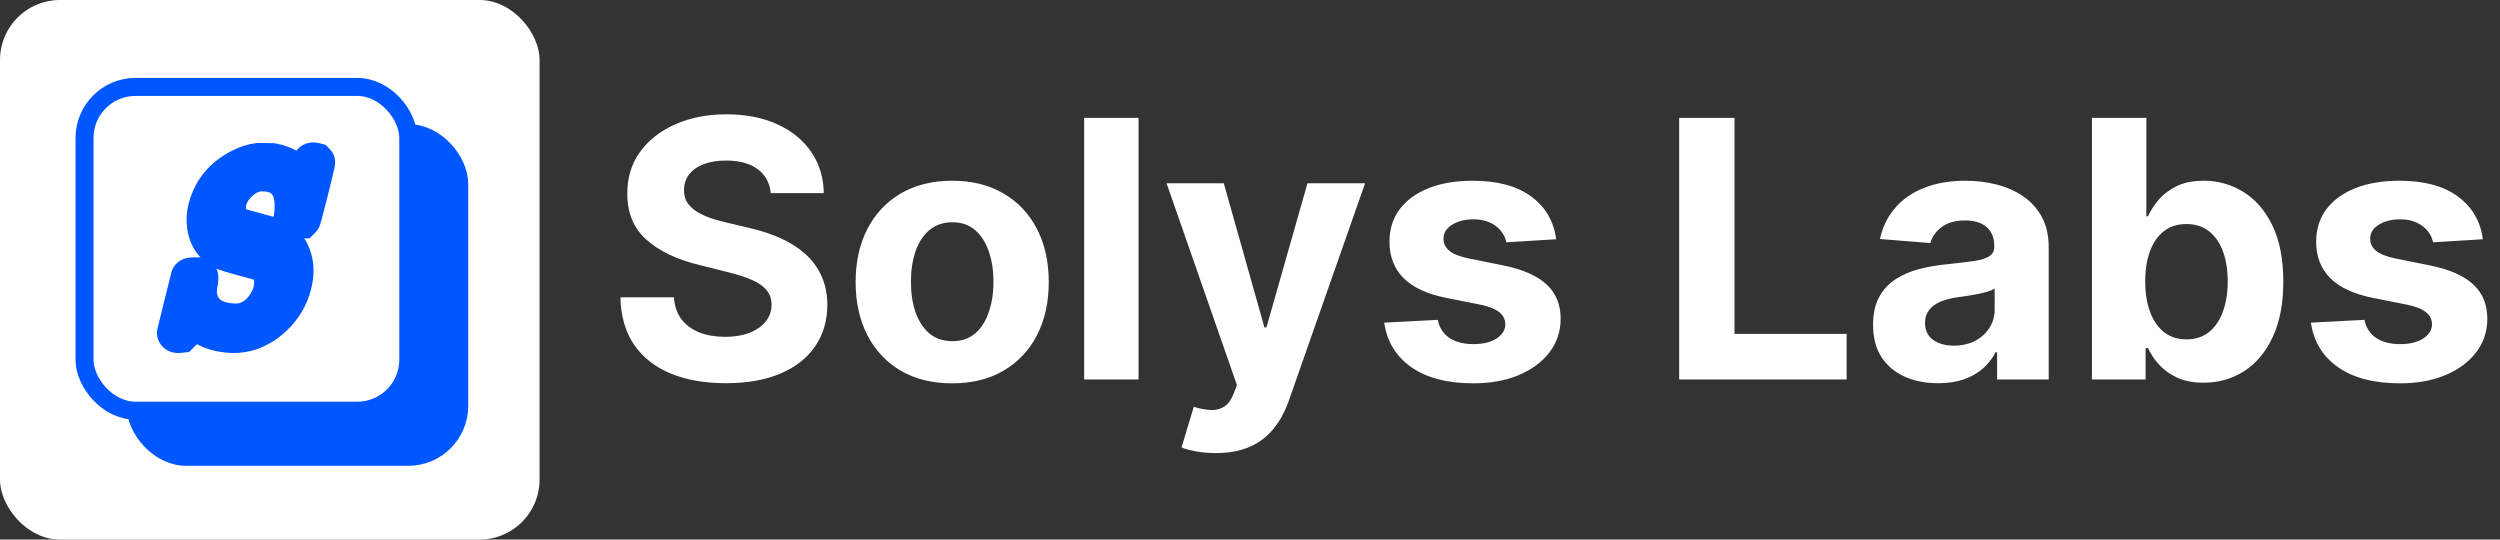 <svg width="4170" height="900" viewBox="0 0 4170 900" fill="none" xmlns="http://www.w3.org/2000/svg">
<rect x="0" y="0" width="4170" height="900" fill="#333333" stroke="none"/>
<rect width="900" height="900" rx="100" fill="white"/>
<rect x="226" y="222" width="540" height="540" rx="85" fill="#0057FF" stroke="#0057FF" stroke-width="30"/>
<rect x="141" y="145" width="540" height="540" rx="85" fill="white" stroke="#0057FF" stroke-width="30"/>
<path d="M433.8 268.4L454.6 268.8C462.067 270.133 469.133 272.4 475.8 275.6C482.733 278.8 488.733 283.6 493.8 290C494.867 291.067 495.533 291.733 495.8 292L507.4 280.4C515.133 272.667 519.133 268.667 519.4 268.4C520.733 267.333 523.4 267.333 527.4 268.4C528.2 269.2 528.733 269.867 529 270.4C529.267 271.467 525.533 287.467 517.8 318.4C509.8 349.867 505.533 365.867 505 366.4L503.8 367.6H496.6C490.467 367.6 487.133 366.8 486.6 365.2C486.333 364.4 486.467 362.667 487 360C489.4 341.333 487.933 326 482.6 314C476.2 300.667 465 292.667 449 290C442.6 288.933 435.533 288.933 427.8 290C417.667 292.133 408.2 297.467 399.4 306C384.2 320.933 378.067 336.8 381 353.6C382.6 365.067 388.733 372.933 399.4 377.2L427 384.8C437.4 387.467 447.267 390.133 456.6 392.8C463.533 395.733 469.933 400.133 475.8 406C480.067 410.267 483.533 415.2 486.2 420.8C493.667 436.533 495 454 490.2 473.2C484.067 499.333 469.667 521.2 447 538.8C445.133 540.133 443.267 541.467 441.4 542.8C432.067 548.4 424.2 552.267 417.8 554.4C407.933 557.6 397.8 559.067 387.4 558.8C370.867 558 357 554.8 345.8 549.2C340.467 546.8 335 542.933 329.4 537.6L325.8 534C325.533 534 321.667 538 314.2 546L301.8 558.4L297.8 558.8H297.4C295.267 558.8 293.8 558.4 293 557.6C292.2 556.8 291.8 556.133 291.8 555.6C291.8 554.8 299.533 523.467 315 461.6C315.533 460 318.867 459.2 325 459.2H332.2L333.4 460.4C334.467 461.467 334.6 464.267 333.8 468.8C333.8 469.333 333.667 470 333.4 470.8C331.533 480.667 331.267 488.933 332.6 495.6C337.933 521.467 357.533 535.067 391.4 536.4C398.333 536.4 404.2 535.6 409 534C423.933 529.2 435.933 518.8 445 502.8C448.733 496.667 451.267 490.267 452.6 483.6C455.8 467.6 453.267 454.8 445 445.2C442.333 442.533 438.867 440.267 434.6 438.4L407 430.8C386.733 425.467 374.333 421.6 369.8 419.2C351.667 408.8 342.2 392.267 341.4 369.6C340.867 360 342.333 350.133 345.8 340C354.067 314.933 370.2 295.467 394.2 281.6C397.4 279.733 400.733 278 404.2 276.4C413.267 272.133 421.667 269.6 429.4 268.8C430.467 268.533 431.933 268.4 433.8 268.4Z" fill="#0057FF"/>
<path d="M433.8 268.4L434.377 238.406L434.088 238.4H433.8V268.4ZM454.6 268.8L459.874 239.267L457.543 238.851L455.177 238.806L454.6 268.8ZM475.8 275.6L462.818 302.646L463.022 302.744L463.228 302.839L475.8 275.6ZM493.8 290L470.279 308.621L471.358 309.984L472.587 311.213L493.8 290ZM495.8 292L474.587 313.213L495.8 334.426L517.013 313.213L495.8 292ZM507.4 280.4L528.613 301.613L507.4 280.4ZM519.4 268.4L500.659 244.974L499.362 246.012L498.187 247.187L519.4 268.4ZM527.4 268.4L548.613 247.187L542.916 241.489L535.13 239.413L527.4 268.4ZM529 270.4L558.104 263.124L557.306 259.929L555.833 256.984L529 270.4ZM517.8 318.4L546.875 325.792L546.89 325.734L546.904 325.676L517.8 318.4ZM505 366.4L526.213 387.613L526.213 387.613L505 366.4ZM503.8 367.6V397.6H516.226L525.013 388.813L503.8 367.6ZM486.6 365.2L458.139 374.687L458.139 374.687L486.6 365.2ZM487 360L516.417 365.883L516.622 364.86L516.755 363.826L487 360ZM482.6 314L510.014 301.816L509.836 301.414L509.646 301.018L482.6 314ZM449 290L444.068 319.592L444.068 319.592L449 290ZM427.8 290L423.701 260.281L422.654 260.426L421.62 260.643L427.8 290ZM399.4 306L378.516 284.463L378.445 284.531L378.375 284.6L399.4 306ZM381 353.6L410.712 349.454L410.641 348.946L410.553 348.44L381 353.6ZM399.4 377.2L388.258 405.054L389.817 405.678L391.436 406.123L399.4 377.2ZM427 384.8L419.036 413.723L419.292 413.794L419.549 413.86L427 384.8ZM456.6 392.8L468.289 365.171L466.603 364.457L464.842 363.954L456.6 392.8ZM475.8 406L497.013 384.787L497.013 384.787L475.8 406ZM486.2 420.8L513.303 407.938L513.294 407.92L513.286 407.902L486.2 420.8ZM490.2 473.2L461.096 465.924L461.043 466.134L460.994 466.345L490.2 473.2ZM447 538.8L464.437 563.212L464.925 562.863L465.399 562.496L447 538.8ZM441.4 542.8L456.835 568.525L457.862 567.908L458.837 567.212L441.4 542.8ZM417.8 554.4L427.055 582.937L427.171 582.899L427.287 582.861L417.8 554.4ZM387.4 558.8L385.95 588.765L386.29 588.781L386.631 588.79L387.4 558.8ZM345.8 549.2L359.216 522.367L358.669 522.093L358.111 521.842L345.8 549.2ZM329.4 537.6L308.187 558.813L308.445 559.072L308.71 559.324L329.4 537.6ZM325.8 534L347.013 512.787L338.226 504H325.8V534ZM314.2 546L335.413 567.213L335.779 566.848L336.132 566.47L314.2 546ZM301.8 558.4L304.785 588.251L315.441 587.186L323.013 579.613L301.8 558.4ZM297.8 558.8V588.8H299.296L300.785 588.651L297.8 558.8ZM293 557.6L314.213 536.387L314.213 536.387L293 557.6ZM315 461.6L286.54 452.113L286.175 453.206L285.896 454.324L315 461.6ZM332.2 459.2L353.413 437.987L344.626 429.2H332.2V459.2ZM333.4 460.4L312.187 481.613L312.187 481.613L333.4 460.4ZM333.8 468.8L304.256 463.586L303.8 466.173V468.8H333.8ZM333.4 470.8L304.94 461.313L304.299 463.234L303.923 465.223L333.4 470.8ZM332.6 495.6L303.183 501.483L303.2 501.571L303.218 501.658L332.6 495.6ZM391.4 536.4L390.22 566.377L390.81 566.4H391.4V536.4ZM409 534L399.82 505.439L399.666 505.488L399.513 505.539L409 534ZM445 502.8L419.374 487.202L419.13 487.602L418.899 488.01L445 502.8ZM452.6 483.6L423.183 477.717L423.183 477.717L452.6 483.6ZM445 445.2L467.733 425.624L467.004 424.777L466.213 423.987L445 445.2ZM434.6 438.4L446.625 410.915L444.646 410.05L442.564 409.477L434.6 438.4ZM407 430.8L414.964 401.877L414.8 401.831L414.635 401.788L407 430.8ZM369.8 419.2L354.875 445.224L355.315 445.476L355.763 445.714L369.8 419.2ZM341.4 369.6L371.381 368.542L371.371 368.239L371.354 367.936L341.4 369.6ZM345.8 340L374.185 349.711L374.239 349.554L374.291 349.396L345.8 340ZM394.2 281.6L409.208 307.576L409.262 307.545L409.316 307.513L394.2 281.6ZM404.2 276.4L416.772 303.639L416.873 303.592L416.974 303.545L404.2 276.4ZM429.4 268.8L432.487 298.641L434.608 298.421L436.676 297.904L429.4 268.8ZM433.223 298.394L454.023 298.794L455.177 238.806L434.377 238.406L433.223 298.394ZM449.326 298.333C454.192 299.202 458.659 300.649 462.818 302.646L488.782 248.554C479.608 244.151 469.941 241.065 459.874 239.267L449.326 298.333ZM463.228 302.839C465.594 303.931 467.928 305.652 470.279 308.621L517.321 271.379C509.538 261.548 499.873 253.669 488.372 248.361L463.228 302.839ZM472.587 311.213C472.589 311.215 472.591 311.217 472.593 311.219C472.595 311.222 472.597 311.224 472.599 311.226C472.601 311.228 472.603 311.23 472.606 311.232C472.608 311.234 472.61 311.236 472.612 311.238C472.614 311.24 472.616 311.242 472.618 311.244C472.62 311.246 472.622 311.248 472.624 311.251C472.626 311.253 472.628 311.255 472.63 311.257C472.632 311.259 472.634 311.261 472.637 311.263C472.639 311.265 472.641 311.267 472.643 311.269C472.645 311.271 472.647 311.273 472.649 311.275C472.651 311.277 472.653 311.279 472.655 311.281C472.657 311.283 472.659 311.285 472.661 311.288C472.663 311.29 472.665 311.292 472.667 311.294C472.669 311.296 472.671 311.298 472.673 311.3C472.675 311.302 472.677 311.304 472.68 311.306C472.682 311.308 472.684 311.31 472.686 311.312C472.688 311.314 472.69 311.316 472.692 311.318C472.694 311.32 472.696 311.322 472.698 311.324C472.7 311.326 472.702 311.328 472.704 311.33C472.706 311.332 472.708 311.334 472.71 311.336C472.712 311.338 472.714 311.34 472.716 311.342C472.718 311.344 472.72 311.346 472.722 311.348C472.724 311.35 472.726 311.353 472.728 311.355C472.73 311.357 472.732 311.359 472.734 311.361C472.736 311.363 472.738 311.365 472.74 311.367C472.742 311.369 472.744 311.371 472.746 311.373C472.748 311.375 472.75 311.377 472.752 311.379C472.754 311.381 472.756 311.383 472.758 311.385C472.76 311.387 472.762 311.389 472.764 311.391C472.766 311.393 472.768 311.395 472.77 311.397C472.773 311.399 472.779 311.406 472.782 311.409C472.787 311.414 472.801 311.427 472.806 311.432C472.808 311.434 472.81 311.436 472.812 311.438C472.814 311.44 472.816 311.442 472.818 311.444C472.82 311.446 472.822 311.448 472.824 311.45C472.826 311.452 472.828 311.454 472.829 311.456C472.831 311.458 472.833 311.46 472.835 311.462C472.837 311.464 472.839 311.466 472.841 311.468C472.843 311.47 472.845 311.472 472.847 311.473C472.849 311.475 472.851 311.477 472.853 311.479C472.855 311.481 472.857 311.483 472.859 311.485C472.861 311.487 472.863 311.489 472.865 311.491C472.867 311.493 472.869 311.495 472.87 311.497C472.872 311.499 472.874 311.501 472.876 311.503C472.878 311.505 472.88 311.507 472.882 311.508C472.884 311.51 472.886 311.512 472.888 311.514C472.89 311.516 472.892 311.518 472.894 311.52C472.896 311.522 472.898 311.524 472.899 311.526C472.901 311.528 472.903 311.53 472.905 311.532C472.907 311.534 472.909 311.535 472.911 311.537C472.913 311.539 472.915 311.541 472.917 311.543C472.919 311.545 472.921 311.547 472.922 311.549C472.924 311.551 472.926 311.553 472.928 311.555C472.93 311.556 472.932 311.558 472.934 311.56C472.936 311.562 472.938 311.564 472.94 311.566C472.942 311.568 472.943 311.57 472.945 311.572C472.947 311.574 472.949 311.576 472.951 311.577C472.953 311.579 472.955 311.581 472.957 311.583C472.959 311.585 472.961 311.587 472.962 311.589C472.964 311.591 472.966 311.593 472.968 311.594C472.97 311.596 472.972 311.598 472.974 311.6C472.976 311.602 472.977 311.604 472.979 311.606C472.981 311.608 472.983 311.61 472.985 311.611C472.987 311.613 472.989 311.615 472.991 311.617C472.993 311.619 472.994 311.621 472.996 311.623C472.998 311.625 473 311.626 473.002 311.628C473.004 311.63 473.006 311.632 473.007 311.634C473.009 311.636 473.011 311.638 473.013 311.639C473.015 311.641 473.017 311.643 473.019 311.645C473.021 311.647 473.022 311.649 473.024 311.651C473.026 311.652 473.028 311.654 473.03 311.656C473.032 311.658 473.034 311.66 473.035 311.662C473.037 311.664 473.039 311.665 473.041 311.667C473.043 311.669 473.045 311.671 473.046 311.673C473.049 311.675 473.055 311.681 473.058 311.684C473.059 311.686 473.061 311.688 473.063 311.689C473.065 311.691 473.067 311.693 473.069 311.695C473.07 311.697 473.072 311.699 473.074 311.7C473.076 311.702 473.078 311.704 473.08 311.706C473.081 311.708 473.083 311.71 473.085 311.711C473.087 311.713 473.089 311.715 473.09 311.717C473.092 311.719 473.094 311.72 473.096 311.722C473.098 311.724 473.1 311.726 473.101 311.728C473.103 311.73 473.105 311.731 473.107 311.733C473.109 311.735 473.11 311.737 473.112 311.739C473.114 311.74 473.116 311.742 473.118 311.744C473.119 311.746 473.121 311.748 473.123 311.749C473.125 311.751 473.127 311.753 473.128 311.755C473.13 311.757 473.132 311.758 473.134 311.76C473.136 311.762 473.137 311.764 473.139 311.766C473.141 311.767 473.143 311.769 473.145 311.771C473.154 311.781 473.178 311.804 473.187 311.814C473.192 311.818 473.204 311.83 473.208 311.835C473.211 311.837 473.217 311.843 473.219 311.845C473.221 311.847 473.222 311.849 473.224 311.851C473.226 311.852 473.228 311.854 473.229 311.856C473.231 311.858 473.233 311.859 473.235 311.861C473.236 311.863 473.238 311.864 473.24 311.866C473.242 311.868 473.243 311.87 473.245 311.871C473.247 311.873 473.248 311.875 473.25 311.877C473.252 311.878 473.254 311.88 473.255 311.882C473.257 311.884 473.259 311.885 473.261 311.887C473.262 311.889 473.264 311.89 473.266 311.892C473.267 311.894 473.269 311.896 473.271 311.897C473.273 311.899 473.274 311.901 473.276 311.902C473.278 311.904 473.279 311.906 473.281 311.908C473.283 311.909 473.285 311.911 473.286 311.913C473.288 311.914 473.29 311.916 473.291 311.918C473.293 311.92 473.295 311.921 473.297 311.923C473.298 311.925 473.3 311.926 473.302 311.928C473.303 311.93 473.305 311.931 473.307 311.933C473.308 311.935 473.31 311.936 473.312 311.938C473.386 312.013 473.556 312.183 473.618 312.244C473.626 312.252 473.646 312.272 473.654 312.28C473.655 312.282 473.657 312.283 473.658 312.284C473.66 312.286 473.661 312.287 473.663 312.289C473.664 312.29 473.665 312.292 473.667 312.293C473.668 312.295 473.67 312.296 473.671 312.298C473.673 312.299 473.674 312.301 473.676 312.302C473.677 312.304 473.679 312.305 473.68 312.306C473.682 312.308 473.683 312.309 473.684 312.311C473.686 312.312 473.687 312.314 473.689 312.315C473.69 312.317 473.692 312.318 473.693 312.319C473.695 312.321 473.696 312.322 473.697 312.324C473.699 312.326 473.704 312.331 473.706 312.332C473.708 312.334 473.709 312.335 473.71 312.337C473.712 312.338 473.713 312.34 473.715 312.341C473.716 312.342 473.718 312.344 473.719 312.345C473.72 312.347 473.722 312.348 473.723 312.35C473.725 312.351 473.726 312.352 473.728 312.354C473.729 312.355 473.73 312.357 473.732 312.358C473.733 312.36 473.735 312.361 473.736 312.362C473.737 312.364 473.739 312.365 473.74 312.367C473.742 312.368 473.743 312.369 473.744 312.371C473.746 312.372 473.747 312.374 473.749 312.375C473.75 312.376 473.752 312.378 473.753 312.379C473.754 312.381 473.756 312.382 473.757 312.384C473.759 312.385 473.76 312.386 473.761 312.388C473.763 312.389 473.764 312.39 473.766 312.392C473.767 312.393 473.768 312.395 473.77 312.396C473.771 312.397 473.772 312.399 473.774 312.4C473.775 312.402 473.777 312.403 473.778 312.404C473.779 312.406 473.781 312.407 473.782 312.409C473.784 312.41 473.785 312.411 473.786 312.413C473.788 312.414 473.789 312.415 473.79 312.417C473.792 312.418 473.793 312.42 473.795 312.421C473.796 312.422 473.797 312.424 473.799 312.425C473.8 312.427 473.805 312.431 473.807 312.433C473.808 312.435 473.81 312.436 473.811 312.437C473.812 312.439 473.814 312.44 473.815 312.441C473.816 312.443 473.818 312.444 473.819 312.445C473.82 312.447 473.822 312.448 473.823 312.45C473.824 312.451 473.826 312.452 473.827 312.454C473.829 312.455 473.83 312.456 473.831 312.458C473.833 312.459 473.834 312.46 473.835 312.462C473.837 312.463 473.838 312.464 473.839 312.466C473.841 312.467 473.842 312.468 473.843 312.47C473.845 312.471 473.846 312.472 473.847 312.474C473.849 312.475 473.85 312.476 473.851 312.478C473.853 312.479 473.854 312.48 473.855 312.482C473.857 312.483 473.858 312.484 473.859 312.486C473.861 312.487 473.862 312.488 473.863 312.49C473.865 312.491 473.866 312.492 473.867 312.494C473.868 312.495 473.87 312.496 473.871 312.497C473.872 312.499 473.874 312.5 473.875 312.501C473.876 312.503 473.878 312.504 473.879 312.505C473.88 312.507 473.882 312.508 473.883 312.509C473.884 312.511 473.886 312.512 473.887 312.513C473.888 312.514 473.889 312.516 473.891 312.517C473.892 312.518 473.893 312.52 473.895 312.521C473.896 312.523 473.901 312.527 473.902 312.529C473.904 312.53 473.905 312.531 473.906 312.533C473.908 312.534 473.909 312.535 473.91 312.536C473.911 312.538 473.913 312.539 473.914 312.54C473.915 312.542 473.916 312.543 473.918 312.544C473.919 312.545 473.92 312.547 473.922 312.548C473.923 312.549 473.924 312.551 473.925 312.552C473.927 312.553 473.928 312.554 473.929 312.556C473.93 312.557 473.932 312.558 473.933 312.559C473.934 312.561 473.936 312.562 473.937 312.563C473.938 312.564 473.939 312.566 473.941 312.567C473.942 312.568 473.943 312.569 473.944 312.571C473.946 312.572 473.947 312.573 473.948 312.575C473.949 312.576 473.951 312.577 473.952 312.578C473.953 312.58 473.954 312.581 473.956 312.582C473.957 312.583 473.958 312.585 473.959 312.586C473.961 312.587 473.962 312.588 473.963 312.589C473.964 312.591 473.966 312.592 473.967 312.593C473.968 312.594 473.969 312.596 473.971 312.597C473.972 312.598 473.973 312.599 473.974 312.601C473.975 312.602 473.977 312.603 473.978 312.604C473.979 312.606 473.98 312.607 473.982 312.608C473.983 312.609 473.984 312.61 473.985 312.612C473.987 312.613 473.988 312.614 473.989 312.615C473.99 312.617 473.991 312.618 473.993 312.619C473.994 312.62 473.995 312.621 473.996 312.623C473.997 312.624 473.999 312.625 474 312.626C474.001 312.627 474.002 312.629 474.004 312.63C474.005 312.631 474.006 312.632 474.007 312.634C474.008 312.635 474.01 312.636 474.011 312.637C474.012 312.638 474.013 312.64 474.014 312.641C474.016 312.642 474.017 312.643 474.018 312.644C474.019 312.645 474.02 312.647 474.022 312.648C474.023 312.649 474.024 312.65 474.025 312.651C474.026 312.653 474.027 312.654 474.029 312.655C474.03 312.656 474.031 312.657 474.032 312.659C474.033 312.66 474.035 312.661 474.036 312.662C474.037 312.663 474.038 312.664 474.039 312.666C474.04 312.667 474.042 312.668 474.043 312.669C474.044 312.67 474.045 312.672 474.046 312.673C474.047 312.674 474.049 312.675 474.05 312.676C474.051 312.677 474.052 312.679 474.053 312.68C474.054 312.681 474.056 312.682 474.057 312.683C474.058 312.684 474.059 312.686 474.06 312.687C474.061 312.688 474.063 312.689 474.064 312.69C474.065 312.691 474.066 312.692 474.067 312.694C474.068 312.695 474.07 312.696 474.071 312.697C474.072 312.698 474.073 312.699 474.074 312.701C474.075 312.702 474.076 312.703 474.078 312.704C474.079 312.705 474.08 312.706 474.081 312.707C474.082 312.709 474.083 312.71 474.084 312.711C474.086 312.712 474.087 312.713 474.088 312.714C474.089 312.715 474.09 312.716 474.091 312.718C474.092 312.719 474.093 312.72 474.095 312.721C474.096 312.722 474.097 312.723 474.098 312.724C474.099 312.725 474.1 312.727 474.101 312.728C474.102 312.729 474.104 312.73 474.105 312.731C474.106 312.732 474.107 312.733 474.108 312.734C474.109 312.736 474.11 312.737 474.111 312.738C474.113 312.739 474.114 312.74 474.115 312.741C474.116 312.742 474.117 312.743 474.118 312.744C474.13 312.756 474.159 312.785 474.17 312.796C474.171 312.797 474.172 312.799 474.173 312.8C474.174 312.801 474.175 312.802 474.176 312.803C474.177 312.804 474.178 312.805 474.179 312.806C474.181 312.807 474.182 312.808 474.183 312.809C474.184 312.81 474.185 312.811 474.186 312.812C474.187 312.813 474.188 312.814 474.189 312.815C474.19 312.816 474.191 312.817 474.192 312.818C474.193 312.819 474.194 312.82 474.195 312.821C474.196 312.823 474.197 312.824 474.198 312.825C474.199 312.826 474.2 312.827 474.201 312.828C474.202 312.829 474.203 312.83 474.204 312.831C474.205 312.832 474.206 312.833 474.207 312.834C474.208 312.835 474.209 312.836 474.211 312.837C474.212 312.838 474.213 312.839 474.214 312.84C474.215 312.841 474.216 312.842 474.217 312.843C474.218 312.844 474.219 312.845 474.22 312.846C474.221 312.847 474.222 312.848 474.223 312.849C474.224 312.85 474.225 312.851 474.226 312.852C474.227 312.853 474.23 312.857 474.232 312.858C474.233 312.859 474.234 312.86 474.235 312.861C474.236 312.862 474.237 312.863 474.238 312.864C474.239 312.865 474.24 312.866 474.241 312.867C474.242 312.868 474.243 312.869 474.244 312.87C474.245 312.871 474.246 312.872 474.247 312.873C474.247 312.874 474.248 312.875 474.249 312.876C474.25 312.877 474.251 312.878 474.252 312.879C474.253 312.88 474.254 312.881 474.255 312.882C474.256 312.883 474.257 312.884 474.258 312.885C474.259 312.886 474.26 312.887 474.261 312.887C474.262 312.888 474.263 312.889 474.264 312.89C474.265 312.891 474.266 312.892 474.267 312.893C474.268 312.894 474.269 312.895 474.27 312.896C474.271 312.897 474.272 312.898 474.273 312.899C474.274 312.9 474.275 312.901 474.275 312.902C474.276 312.903 474.277 312.904 474.278 312.905C474.279 312.906 474.28 312.907 474.281 312.908C474.282 312.909 474.283 312.909 474.284 312.91C474.285 312.911 474.286 312.912 474.287 312.913C474.288 312.914 474.289 312.915 474.29 312.916C474.291 312.917 474.292 312.918 474.292 312.919C474.293 312.92 474.294 312.921 474.295 312.922C474.296 312.923 474.297 312.923 474.298 312.924C474.299 312.925 474.3 312.926 474.301 312.927C474.302 312.928 474.303 312.929 474.304 312.93C474.304 312.931 474.305 312.932 474.306 312.933C474.307 312.934 474.308 312.935 474.309 312.935C474.31 312.936 474.311 312.937 474.312 312.938C474.317 312.943 474.329 312.955 474.333 312.96C474.334 312.961 474.335 312.962 474.336 312.962C474.337 312.963 474.338 312.964 474.339 312.965C474.34 312.966 474.34 312.967 474.341 312.968C474.342 312.969 474.343 312.969 474.344 312.97C474.345 312.971 474.346 312.972 474.347 312.973C474.347 312.974 474.348 312.975 474.349 312.976C474.35 312.976 474.351 312.977 474.352 312.978C474.353 312.979 474.354 312.98 474.354 312.981C474.355 312.982 474.356 312.982 474.357 312.983C474.358 312.984 474.359 312.985 474.36 312.986C474.36 312.987 474.361 312.988 474.362 312.988C474.363 312.989 474.364 312.99 474.365 312.991C474.367 312.993 474.373 312.999 474.375 313.001C474.376 313.002 474.376 313.003 474.377 313.004C474.378 313.005 474.379 313.005 474.38 313.006C474.381 313.007 474.381 313.008 474.382 313.009C474.383 313.01 474.384 313.01 474.385 313.011C474.386 313.012 474.386 313.013 474.387 313.014C474.388 313.014 474.389 313.015 474.39 313.016C474.391 313.017 474.391 313.018 474.392 313.019C474.393 313.019 474.394 313.02 474.395 313.021C474.395 313.022 474.396 313.023 474.397 313.023C474.398 313.024 474.399 313.025 474.399 313.026C474.4 313.027 474.401 313.027 474.402 313.028C474.403 313.029 474.404 313.03 474.404 313.031C474.405 313.031 474.406 313.032 474.407 313.033C474.408 313.034 474.408 313.035 474.409 313.035C474.41 313.036 474.411 313.037 474.411 313.038C474.412 313.039 474.413 313.039 474.414 313.04C474.415 313.041 474.415 313.042 474.416 313.043C474.417 313.043 474.418 313.044 474.419 313.045C474.419 313.046 474.42 313.047 474.421 313.047C474.422 313.048 474.422 313.049 474.423 313.05C474.424 313.05 474.425 313.051 474.426 313.052C474.426 313.053 474.427 313.054 474.428 313.054C474.429 313.055 474.429 313.056 474.43 313.057C474.431 313.057 474.432 313.058 474.433 313.059C474.433 313.06 474.434 313.06 474.435 313.061C474.436 313.062 474.436 313.063 474.437 313.063C474.438 313.064 474.439 313.065 474.439 313.066C474.44 313.066 474.441 313.067 474.442 313.068C474.442 313.069 474.443 313.07 474.444 313.07C474.445 313.071 474.445 313.072 474.446 313.072C474.447 313.073 474.448 313.074 474.448 313.075C474.449 313.075 474.45 313.076 474.451 313.077C474.451 313.078 474.452 313.078 474.453 313.079C474.454 313.08 474.454 313.081 474.455 313.081C474.456 313.082 474.456 313.083 474.457 313.084C474.458 313.084 474.459 313.085 474.459 313.086C474.46 313.086 474.461 313.087 474.462 313.088C474.462 313.089 474.463 313.089 474.464 313.09C474.464 313.091 474.465 313.092 474.466 313.092C474.467 313.093 474.467 313.094 474.468 313.094C474.469 313.095 474.469 313.096 474.47 313.097C474.471 313.097 474.472 313.098 474.472 313.099C474.473 313.099 474.474 313.1 474.474 313.101C474.475 313.102 474.476 313.102 474.477 313.103C474.477 313.104 474.478 313.104 474.479 313.105C474.479 313.106 474.48 313.106 474.481 313.107C474.481 313.108 474.482 313.109 474.483 313.109C474.484 313.11 474.484 313.111 474.485 313.111C474.489 313.115 474.498 313.124 474.501 313.128C474.502 313.128 474.503 313.129 474.503 313.13C474.504 313.13 474.505 313.131 474.505 313.132C474.506 313.132 474.507 313.133 474.507 313.134C474.508 313.134 474.509 313.135 474.509 313.136C474.51 313.136 474.511 313.137 474.511 313.138C474.512 313.138 474.512 313.139 474.513 313.139C474.514 313.14 474.514 313.141 474.515 313.141C474.516 313.142 474.516 313.143 474.517 313.143C474.518 313.144 474.518 313.145 474.519 313.145C474.52 313.146 474.52 313.147 474.521 313.147C474.521 313.148 474.522 313.148 474.523 313.149C474.523 313.15 474.524 313.15 474.525 313.151C474.525 313.152 474.526 313.152 474.527 313.153C474.527 313.154 474.528 313.154 474.528 313.155C474.529 313.155 474.53 313.156 474.53 313.157C474.531 313.157 474.532 313.158 474.532 313.159C474.533 313.159 474.533 313.16 474.534 313.16C474.535 313.161 474.535 313.162 474.536 313.162C474.536 313.163 474.537 313.163 474.538 313.164C474.538 313.165 474.539 313.165 474.539 313.166C474.54 313.166 474.541 313.167 474.541 313.168C474.542 313.168 474.542 313.169 474.543 313.169C474.544 313.17 474.544 313.171 474.545 313.171C474.545 313.172 474.546 313.172 474.547 313.173C474.547 313.174 474.548 313.174 474.548 313.175C474.549 313.175 474.55 313.176 474.55 313.177C474.551 313.177 474.551 313.178 474.552 313.178C474.553 313.179 474.553 313.18 474.554 313.18C474.554 313.181 474.555 313.181 474.555 313.182C474.556 313.182 474.557 313.183 474.557 313.184C474.558 313.184 474.558 313.185 474.559 313.185C474.559 313.186 474.56 313.186 474.561 313.187C474.561 313.188 474.562 313.188 474.562 313.189C474.563 313.189 474.563 313.19 474.564 313.19C474.565 313.191 474.567 313.193 474.567 313.194C474.568 313.194 474.569 313.195 474.569 313.195C474.57 313.196 474.57 313.197 474.571 313.197C474.571 313.198 474.572 313.198 474.572 313.199C474.573 313.199 474.573 313.2 474.574 313.2C474.575 313.201 474.577 313.203 474.577 313.204C474.578 313.204 474.578 313.205 474.579 313.205C474.579 313.206 474.58 313.206 474.58 313.207C474.581 313.207 474.582 313.208 474.582 313.208C474.583 313.209 474.583 313.21 474.584 313.21C474.584 313.211 474.586 313.212 474.587 313.213L517.013 270.787C517.013 270.786 517.012 270.786 517.012 270.785C517.011 270.785 517.011 270.784 517.01 270.784C517.01 270.783 517.009 270.783 517.008 270.782C517.008 270.782 517.007 270.781 517.007 270.78C517.006 270.78 517.006 270.779 517.005 270.779C517.005 270.778 517.004 270.778 517.004 270.777C517.003 270.777 517.003 270.776 517.002 270.776C517.002 270.775 517.001 270.775 517 270.774C516.998 270.771 516.997 270.77 516.994 270.767C516.993 270.767 516.993 270.766 516.992 270.766C516.992 270.765 516.991 270.765 516.99 270.764C516.99 270.763 516.989 270.763 516.989 270.762C516.988 270.762 516.988 270.761 516.987 270.761C516.986 270.76 516.986 270.759 516.985 270.759C516.985 270.758 516.984 270.758 516.984 270.757C516.983 270.757 516.982 270.756 516.982 270.755C516.981 270.755 516.981 270.754 516.98 270.754C516.979 270.752 516.975 270.748 516.973 270.747C516.972 270.746 516.972 270.745 516.971 270.745C516.971 270.744 516.97 270.744 516.969 270.743C516.969 270.742 516.968 270.742 516.968 270.741C516.967 270.741 516.966 270.74 516.966 270.739C516.965 270.739 516.965 270.738 516.964 270.738C516.963 270.737 516.963 270.736 516.962 270.736C516.961 270.735 516.959 270.733 516.959 270.732C516.957 270.73 516.953 270.726 516.951 270.725C516.95 270.724 516.95 270.723 516.949 270.723C516.949 270.722 516.948 270.721 516.947 270.721C516.947 270.72 516.946 270.72 516.945 270.719C516.945 270.718 516.944 270.718 516.943 270.717C516.943 270.716 516.942 270.716 516.941 270.715C516.941 270.714 516.94 270.714 516.94 270.713C516.939 270.712 516.938 270.712 516.938 270.711C516.937 270.71 516.936 270.71 516.936 270.709C516.935 270.709 516.934 270.708 516.934 270.707C516.933 270.707 516.932 270.706 516.932 270.705C516.931 270.705 516.93 270.704 516.93 270.703C516.929 270.703 516.928 270.702 516.928 270.701C516.927 270.701 516.926 270.7 516.926 270.699C516.925 270.699 516.924 270.698 516.924 270.697C516.923 270.697 516.922 270.696 516.922 270.695C516.921 270.695 516.92 270.694 516.92 270.693C516.919 270.692 516.918 270.692 516.918 270.691C516.917 270.69 516.916 270.69 516.915 270.689C516.915 270.688 516.914 270.688 516.913 270.687C516.913 270.686 516.912 270.686 516.911 270.685C516.908 270.681 516.907 270.68 516.903 270.677C516.902 270.676 516.902 270.675 516.901 270.674C516.9 270.674 516.899 270.673 516.899 270.672C516.898 270.672 516.897 270.671 516.897 270.67C516.896 270.669 516.895 270.669 516.894 270.668C516.894 270.667 516.893 270.667 516.892 270.666C516.892 270.665 516.891 270.664 516.89 270.664C516.889 270.663 516.889 270.662 516.888 270.662C516.887 270.661 516.887 270.66 516.886 270.659C516.885 270.659 516.884 270.658 516.884 270.657C516.883 270.656 516.882 270.656 516.881 270.655C516.881 270.654 516.88 270.654 516.879 270.653C516.878 270.652 516.878 270.651 516.877 270.651C516.875 270.649 516.875 270.648 516.873 270.646C516.872 270.645 516.871 270.645 516.87 270.644C516.87 270.643 516.869 270.642 516.868 270.642C516.867 270.641 516.867 270.64 516.866 270.639C516.865 270.639 516.864 270.638 516.863 270.637C516.862 270.636 516.86 270.634 516.859 270.632C516.858 270.632 516.857 270.631 516.857 270.63C516.856 270.629 516.855 270.629 516.854 270.628C516.854 270.627 516.853 270.626 516.852 270.626C516.851 270.625 516.85 270.624 516.85 270.623C516.849 270.622 516.846 270.62 516.845 270.619C516.844 270.618 516.843 270.617 516.843 270.616C516.842 270.615 516.841 270.615 516.84 270.614C516.839 270.613 516.839 270.612 516.838 270.611C516.837 270.611 516.836 270.61 516.836 270.609C516.835 270.608 516.834 270.607 516.833 270.607C516.832 270.606 516.832 270.605 516.831 270.604C516.83 270.603 516.829 270.603 516.828 270.602C516.828 270.601 516.827 270.6 516.826 270.599C516.825 270.599 516.824 270.598 516.823 270.597C516.823 270.596 516.822 270.595 516.821 270.595C516.804 270.578 516.758 270.532 516.738 270.512C516.729 270.502 516.704 270.477 516.693 270.467C516.692 270.466 516.691 270.465 516.69 270.464C516.689 270.463 516.688 270.462 516.688 270.461C516.687 270.46 516.686 270.459 516.685 270.458C516.684 270.457 516.683 270.456 516.682 270.455C516.681 270.454 516.68 270.453 516.679 270.452C516.678 270.451 516.677 270.45 516.676 270.449C516.675 270.448 516.671 270.445 516.67 270.444C516.669 270.443 516.668 270.442 516.667 270.441C516.666 270.44 516.665 270.439 516.664 270.438C516.663 270.437 516.662 270.436 516.661 270.435C516.66 270.434 516.659 270.433 516.658 270.432C516.657 270.431 516.656 270.43 516.655 270.429C516.654 270.428 516.653 270.427 516.652 270.426C516.651 270.425 516.65 270.424 516.649 270.423C516.648 270.422 516.647 270.421 516.646 270.42C516.645 270.419 516.644 270.418 516.643 270.417C516.642 270.416 516.641 270.415 516.64 270.414C516.639 270.412 516.635 270.409 516.634 270.407C516.633 270.406 516.632 270.405 516.631 270.404C516.63 270.403 516.629 270.402 516.628 270.401C516.627 270.4 516.626 270.399 516.625 270.398C516.624 270.397 516.623 270.396 516.622 270.395C516.62 270.394 516.619 270.393 516.618 270.392C516.617 270.391 516.616 270.39 516.615 270.389C516.614 270.388 516.613 270.387 516.612 270.386C516.611 270.385 516.61 270.384 516.609 270.383C516.608 270.382 516.607 270.381 516.606 270.379C516.605 270.378 516.604 270.377 516.603 270.376C516.601 270.375 516.598 270.371 516.596 270.37C516.595 270.369 516.594 270.368 516.593 270.367C516.592 270.366 516.591 270.365 516.59 270.364C516.589 270.363 516.588 270.361 516.587 270.36C516.586 270.359 516.585 270.358 516.584 270.357C516.583 270.356 516.582 270.355 516.58 270.354C516.579 270.353 516.578 270.352 516.577 270.351C516.576 270.35 516.575 270.349 516.574 270.348C516.573 270.346 516.572 270.345 516.571 270.344C516.57 270.343 516.569 270.342 516.567 270.341C516.566 270.34 516.565 270.339 516.564 270.338C516.563 270.337 516.562 270.336 516.561 270.335C516.56 270.333 516.559 270.332 516.558 270.331C516.557 270.33 516.555 270.329 516.554 270.328C516.553 270.327 516.552 270.326 516.551 270.325C516.55 270.324 516.549 270.322 516.548 270.321C516.547 270.32 516.546 270.319 516.544 270.318C516.543 270.317 516.542 270.316 516.541 270.315C516.54 270.314 516.539 270.312 516.538 270.311C516.537 270.31 516.536 270.309 516.534 270.308C516.533 270.307 516.532 270.306 516.531 270.305C516.53 270.304 516.529 270.302 516.528 270.301C516.527 270.3 516.526 270.299 516.524 270.298C516.523 270.297 516.522 270.296 516.521 270.295C516.52 270.293 516.519 270.292 516.518 270.291C516.516 270.29 516.515 270.289 516.514 270.288C516.513 270.287 516.512 270.286 516.511 270.284C516.51 270.283 516.509 270.282 516.507 270.281C516.506 270.28 516.505 270.279 516.504 270.278C516.503 270.276 516.502 270.275 516.501 270.274C516.499 270.273 516.498 270.272 516.497 270.271C516.496 270.27 516.495 270.268 516.494 270.267C516.492 270.266 516.491 270.265 516.49 270.264C516.489 270.263 516.488 270.261 516.487 270.26C516.486 270.259 516.484 270.258 516.483 270.257C516.482 270.256 516.481 270.254 516.48 270.253C516.479 270.252 516.477 270.251 516.476 270.25C516.475 270.249 516.474 270.247 516.473 270.246C516.472 270.245 516.47 270.244 516.469 270.243C516.468 270.242 516.467 270.24 516.466 270.239C516.465 270.238 516.463 270.237 516.462 270.236C516.456 270.229 516.44 270.214 516.434 270.207C516.432 270.206 516.431 270.205 516.43 270.203C516.429 270.202 516.427 270.201 516.426 270.2C516.425 270.199 516.424 270.197 516.423 270.196C516.421 270.195 516.42 270.194 516.419 270.193C516.418 270.191 516.417 270.19 516.415 270.189C516.414 270.188 516.413 270.186 516.412 270.185C516.41 270.184 516.409 270.183 516.408 270.182C516.407 270.18 516.406 270.179 516.404 270.178C516.403 270.177 516.402 270.175 516.401 270.174C516.399 270.173 516.398 270.172 516.397 270.171C516.396 270.169 516.394 270.168 516.393 270.167C516.392 270.166 516.391 270.164 516.39 270.163C516.388 270.162 516.387 270.161 516.386 270.159C516.385 270.158 516.383 270.157 516.382 270.156C516.381 270.154 516.38 270.153 516.378 270.152C516.377 270.151 516.376 270.149 516.375 270.148C516.373 270.147 516.372 270.146 516.371 270.144C516.37 270.143 516.368 270.142 516.367 270.141C516.366 270.139 516.364 270.138 516.363 270.137C516.362 270.136 516.361 270.134 516.359 270.133C516.358 270.132 516.357 270.13 516.356 270.129C516.354 270.128 516.353 270.127 516.352 270.125C516.351 270.124 516.349 270.123 516.348 270.122C516.347 270.12 516.345 270.119 516.344 270.118C516.341 270.114 516.332 270.106 516.329 270.102C516.327 270.101 516.326 270.1 516.325 270.098C516.324 270.097 516.322 270.096 516.321 270.095C516.32 270.093 516.318 270.092 516.317 270.091C516.316 270.089 516.315 270.088 516.313 270.087C516.312 270.085 516.311 270.084 516.309 270.083C516.308 270.082 516.307 270.08 516.305 270.079C516.304 270.078 516.303 270.076 516.301 270.075C516.3 270.074 516.299 270.072 516.298 270.071C516.296 270.07 516.295 270.068 516.294 270.067C516.292 270.066 516.291 270.065 516.29 270.063C516.288 270.062 516.287 270.061 516.286 270.059C516.284 270.058 516.283 270.057 516.282 270.055C516.28 270.054 516.279 270.053 516.278 270.051C516.276 270.05 516.275 270.049 516.274 270.047C516.272 270.046 516.271 270.045 516.27 270.043C516.268 270.042 516.267 270.041 516.266 270.039C516.264 270.038 516.263 270.037 516.262 270.035C516.26 270.034 516.259 270.033 516.258 270.031C516.256 270.03 516.255 270.029 516.254 270.027C516.252 270.026 516.251 270.024 516.25 270.023C516.248 270.022 516.247 270.02 516.245 270.019C516.244 270.018 516.243 270.016 516.241 270.015C516.24 270.014 516.239 270.012 516.237 270.011C516.236 270.01 516.235 270.008 516.233 270.007C516.232 270.005 516.231 270.004 516.229 270.003C516.228 270.001 516.226 270 516.225 269.999C516.224 269.997 516.222 269.996 516.221 269.995C516.22 269.993 516.218 269.992 516.217 269.99C516.215 269.989 516.214 269.988 516.213 269.986C516.211 269.985 516.21 269.984 516.209 269.982C516.207 269.98 516.202 269.976 516.2 269.974C516.197 269.97 516.187 269.961 516.184 269.957C516.169 269.942 516.165 269.938 516.15 269.923C516.148 269.922 516.147 269.92 516.145 269.919C516.144 269.918 516.143 269.916 516.141 269.915C516.14 269.913 516.138 269.912 516.137 269.91C516.135 269.909 516.134 269.907 516.132 269.906C516.131 269.905 516.13 269.903 516.128 269.902C516.127 269.9 516.125 269.899 516.124 269.897C516.122 269.896 516.121 269.895 516.12 269.893C516.118 269.892 516.117 269.89 516.115 269.889C516.114 269.887 516.112 269.886 516.111 269.884C516.109 269.883 516.108 269.881 516.106 269.88C516.105 269.879 516.104 269.877 516.102 269.876C516.101 269.874 516.099 269.873 516.098 269.871C516.094 269.867 516.084 269.858 516.08 269.854C516.079 269.852 516.077 269.851 516.076 269.849C516.074 269.848 516.073 269.846 516.071 269.845C516.07 269.843 516.068 269.842 516.067 269.84C516.065 269.839 516.064 269.837 516.062 269.836C516.061 269.834 516.059 269.833 516.058 269.831C516.056 269.83 516.055 269.828 516.053 269.827C516.052 269.826 516.05 269.824 516.049 269.823C516.047 269.821 516.046 269.82 516.044 269.818C516.043 269.817 516.041 269.815 516.04 269.814C516.038 269.812 516.037 269.811 516.035 269.809C516.034 269.808 516.032 269.806 516.031 269.805C516.029 269.803 516.028 269.802 516.026 269.8C516.022 269.796 516.021 269.795 516.017 269.791C516.016 269.789 516.014 269.788 516.013 269.786C516.011 269.785 516.01 269.783 516.008 269.782C516.007 269.78 516.005 269.779 516.004 269.777C516.002 269.776 516.001 269.774 515.999 269.773C515.998 269.771 515.996 269.77 515.995 269.768C515.993 269.767 515.991 269.765 515.99 269.763C515.986 269.759 515.976 269.749 515.971 269.745C515.97 269.743 515.968 269.742 515.967 269.74C515.965 269.739 515.964 269.737 515.962 269.736C515.961 269.734 515.959 269.733 515.957 269.731C515.956 269.729 515.954 269.728 515.953 269.726C515.951 269.725 515.95 269.723 515.948 269.722C515.947 269.72 515.945 269.719 515.943 269.717C515.942 269.715 515.94 269.714 515.939 269.712C515.937 269.711 515.936 269.709 515.934 269.708C515.932 269.706 515.931 269.704 515.929 269.703C515.928 269.701 515.926 269.7 515.925 269.698C515.923 269.697 515.921 269.695 515.92 269.693C515.918 269.692 515.917 269.69 515.915 269.689C515.914 269.687 515.912 269.685 515.91 269.684C515.909 269.682 515.907 269.681 515.906 269.679C515.904 269.678 515.902 269.676 515.901 269.674C515.899 269.673 515.898 269.671 515.896 269.67C515.894 269.668 515.893 269.666 515.891 269.665C515.89 269.663 515.888 269.662 515.886 269.66C515.885 269.658 515.883 269.657 515.882 269.655C515.88 269.654 515.878 269.652 515.877 269.65C515.875 269.649 515.874 269.647 515.872 269.646C515.87 269.644 515.869 269.642 515.867 269.641C515.866 269.639 515.864 269.637 515.862 269.636C515.861 269.634 515.859 269.633 515.857 269.631C515.856 269.629 515.854 269.628 515.853 269.626C515.851 269.625 515.849 269.623 515.848 269.621C515.846 269.62 515.844 269.618 515.843 269.616C515.841 269.615 515.84 269.613 515.838 269.612C515.836 269.61 515.835 269.608 515.833 269.607C515.831 269.605 515.83 269.603 515.828 269.602C515.827 269.6 515.825 269.598 515.823 269.597C515.822 269.595 515.82 269.594 515.818 269.592C515.801 269.574 515.756 269.53 515.738 269.512C515.729 269.503 515.706 269.48 515.697 269.471C515.696 269.469 515.694 269.467 515.692 269.466C515.69 269.464 515.689 269.462 515.687 269.461C515.685 269.459 515.684 269.457 515.682 269.455C515.68 269.454 515.678 269.452 515.677 269.45C515.675 269.448 515.673 269.447 515.671 269.445C515.67 269.443 515.668 269.442 515.666 269.44C515.664 269.438 515.663 269.436 515.661 269.435C515.659 269.433 515.658 269.431 515.656 269.429C515.654 269.428 515.652 269.426 515.651 269.424C515.649 269.422 515.647 269.421 515.645 269.419C515.644 269.417 515.642 269.415 515.64 269.414C515.638 269.412 515.637 269.41 515.635 269.408C515.633 269.407 515.631 269.405 515.63 269.403C515.628 269.401 515.626 269.4 515.624 269.398C515.623 269.396 515.621 269.394 515.619 269.393C515.617 269.391 515.615 269.389 515.614 269.387C515.612 269.386 515.61 269.384 515.608 269.382C515.607 269.38 515.605 269.378 515.603 269.377C515.601 269.375 515.6 269.373 515.598 269.371C515.596 269.37 515.594 269.368 515.592 269.366C515.591 269.364 515.589 269.362 515.587 269.361C515.585 269.359 515.584 269.357 515.582 269.355C515.58 269.354 515.578 269.352 515.576 269.35C515.575 269.348 515.573 269.346 515.571 269.345C515.561 269.335 515.559 269.333 515.549 269.323C515.548 269.321 515.546 269.319 515.544 269.318C515.542 269.316 515.54 269.314 515.539 269.312C515.537 269.31 515.535 269.309 515.533 269.307C515.531 269.305 515.53 269.303 515.528 269.301C515.526 269.3 515.524 269.298 515.522 269.296C515.521 269.294 515.519 269.292 515.517 269.29C515.514 269.288 515.508 269.282 515.506 269.279C515.501 269.275 515.489 269.262 515.484 269.257C515.482 269.256 515.48 269.254 515.478 269.252C515.477 269.25 515.475 269.248 515.473 269.246C515.471 269.245 515.469 269.243 515.467 269.241C515.465 269.239 515.464 269.237 515.462 269.235C515.46 269.233 515.458 269.232 515.456 269.23C515.454 269.228 515.453 269.226 515.451 269.224C515.449 269.222 515.447 269.22 515.445 269.219C515.443 269.217 515.441 269.215 515.439 269.213C515.438 269.211 515.436 269.209 515.434 269.207C515.432 269.206 515.43 269.204 515.428 269.202C515.426 269.2 515.425 269.198 515.423 269.196C515.421 269.194 515.419 269.192 515.417 269.191C515.415 269.188 515.408 269.182 515.406 269.179C515.404 269.177 515.402 269.176 515.4 269.174C515.398 269.172 515.396 269.17 515.394 269.168C515.393 269.166 515.391 269.164 515.389 269.162C515.387 269.16 515.385 269.159 515.383 269.157C515.381 269.154 515.374 269.148 515.372 269.145C515.367 269.14 515.354 269.128 515.349 269.122C515.339 269.112 515.313 269.087 515.303 269.076C515.298 269.071 515.285 269.058 515.279 269.053C515.277 269.05 515.27 269.044 515.268 269.041C515.266 269.039 515.264 269.037 515.262 269.035C515.26 269.033 515.258 269.031 515.256 269.029C515.254 269.027 515.252 269.026 515.25 269.024C515.248 269.022 515.246 269.02 515.244 269.018C515.242 269.016 515.24 269.014 515.238 269.012C515.236 269.01 515.234 269.008 515.232 269.006C515.23 269.004 515.228 269.002 515.226 269C515.224 268.998 515.222 268.996 515.22 268.994C515.218 268.992 515.216 268.99 515.214 268.988C515.213 268.986 515.211 268.984 515.209 268.982C515.207 268.98 515.205 268.978 515.203 268.976C515.201 268.974 515.199 268.972 515.197 268.97C515.195 268.968 515.193 268.966 515.191 268.964C515.189 268.962 515.187 268.96 515.185 268.958C515.183 268.956 515.181 268.954 515.179 268.952C515.177 268.95 515.175 268.948 515.173 268.946C515.171 268.944 515.169 268.942 515.167 268.94C515.165 268.938 515.163 268.936 515.161 268.934C515.159 268.932 515.157 268.93 515.155 268.928C515.153 268.926 515.151 268.924 515.149 268.922C515.146 268.92 515.144 268.918 515.142 268.916C515.14 268.914 515.138 268.912 515.136 268.91C515.134 268.908 515.132 268.906 515.13 268.904C515.128 268.902 515.126 268.9 515.124 268.898C515.122 268.896 515.12 268.894 515.118 268.892C515.116 268.89 515.114 268.888 515.112 268.886C515.11 268.884 515.108 268.882 515.106 268.88C515.104 268.877 515.102 268.875 515.1 268.873C515.098 268.871 515.096 268.869 515.094 268.867C515.092 268.865 515.09 268.863 515.088 268.861C515.086 268.859 515.083 268.857 515.081 268.855C515.079 268.853 515.077 268.851 515.075 268.849C515.073 268.847 515.071 268.845 515.069 268.843C515.067 268.841 515.065 268.839 515.063 268.836C515.061 268.834 515.059 268.832 515.057 268.83C515.055 268.828 515.053 268.826 515.051 268.824C515.048 268.822 515.046 268.82 515.044 268.818C515.042 268.816 515.04 268.814 515.038 268.812C515.036 268.81 515.034 268.808 515.032 268.805C515.03 268.803 515.028 268.801 515.026 268.799C515.023 268.796 515.016 268.79 515.013 268.787L472.587 311.213ZM517.013 313.213L528.613 301.613L486.187 259.187L474.587 270.787L517.013 313.213ZM528.613 301.613C536.35 293.877 540.344 289.883 540.613 289.613L498.187 247.187C497.369 248.004 497.671 247.703 494.987 250.387C493.498 251.876 493.242 252.131 491.287 254.087C491.287 254.087 490.733 254.64 490.726 254.648C490.598 254.775 490.567 254.807 490.437 254.936C490.405 254.969 490.397 254.977 490.364 255.009C490.352 255.022 490.34 255.034 490.328 255.046C490.315 255.058 490.303 255.071 490.291 255.083C490.291 255.083 490.144 255.23 490.143 255.231C489.606 255.768 489.478 255.895 488.912 256.462C486.642 258.732 488.573 256.8 486.187 259.187L528.613 301.613ZM538.141 291.826C531.227 297.357 524.272 297.6 522.4 297.6C520.104 297.6 518.967 297.2 519.67 297.387L535.13 239.413C531.833 238.534 527.363 237.6 522.4 237.6C517.861 237.6 508.906 238.377 500.659 244.974L538.141 291.826ZM506.187 289.613C506.039 289.465 505.579 288.997 504.974 288.241C504.435 287.567 503.287 286.056 502.167 283.816L555.833 256.984C553.355 252.028 550.032 248.606 548.613 247.187L506.187 289.613ZM499.896 277.676C499.041 274.258 499.02 271.508 499.014 270.794C499.005 269.676 499.064 268.813 499.098 268.396C499.165 267.549 499.254 266.99 499.257 266.969C499.275 266.852 499.233 267.129 499.05 268.028C498.704 269.732 498.099 272.465 497.185 276.383C495.373 284.147 492.553 295.697 488.696 311.124L546.904 325.676C550.781 310.17 553.694 298.253 555.615 290.017C556.568 285.935 557.329 282.535 557.85 279.972C558.1 278.737 558.367 277.348 558.568 276.031C558.663 275.41 558.812 274.368 558.909 273.154C558.956 272.554 559.023 271.537 559.012 270.294C559.005 269.455 558.976 266.609 558.104 263.124L499.896 277.676ZM488.725 311.008C484.732 326.714 481.7 338.444 479.613 346.27C478.561 350.213 477.796 352.992 477.29 354.736C477.024 355.652 476.911 356 476.915 355.988C476.923 355.962 476.958 355.859 477.015 355.7C477.067 355.556 477.178 355.252 477.342 354.848C477.474 354.521 477.815 353.693 478.348 352.651C478.617 352.124 479.085 351.247 479.752 350.204C480.303 349.342 481.631 347.342 483.787 345.187L526.213 387.613C529.839 383.987 531.641 380.218 531.774 379.958C532.354 378.822 532.751 377.871 532.946 377.39C533.358 376.373 533.667 375.468 533.836 374.962C534.206 373.85 534.576 372.615 534.91 371.464C535.604 369.075 536.505 365.787 537.587 361.73C539.767 353.556 542.868 341.553 546.875 325.792L488.725 311.008ZM483.787 345.187L482.587 346.387L525.013 388.813L526.213 387.613L483.787 345.187ZM503.8 337.6H496.6V397.6H503.8V337.6ZM496.6 337.6C494.353 337.6 494.75 337.408 496.501 337.828C497.372 338.037 500.096 338.744 503.346 340.761C506.733 342.863 512.311 347.463 515.061 355.713L458.139 374.687C461.156 383.737 467.351 389.037 471.704 391.739C475.92 394.356 479.961 395.563 482.499 396.172C487.584 397.392 492.713 397.6 496.6 397.6V337.6ZM515.061 355.713C516.159 359.009 516.372 361.682 516.434 362.848C516.505 364.197 516.444 365.18 516.412 365.601C516.349 366.41 516.271 366.613 516.417 365.883L457.583 354.117C457.195 356.054 456.784 358.457 456.588 360.999C456.472 362.518 455.996 368.258 458.139 374.687L515.061 355.713ZM516.755 363.826C519.569 341.943 518.345 320.559 510.014 301.816L455.186 326.184C457.522 331.441 459.231 340.724 457.245 356.174L516.755 363.826ZM509.646 301.018C498.562 277.927 478.478 264.499 453.932 260.408L444.068 319.592C451.522 320.834 453.838 323.407 455.554 326.982L509.646 301.018ZM453.932 260.408C444.011 258.755 433.845 258.882 423.701 260.281L431.899 319.719C437.222 318.984 441.189 319.112 444.068 319.592L453.932 260.408ZM421.62 260.643C404.997 264.143 390.624 272.722 378.516 284.463L420.284 327.537C425.776 322.212 430.337 320.124 433.98 319.356L421.62 260.643ZM378.375 284.6C358.116 304.503 346.39 329.799 351.447 358.76L410.553 348.44C409.743 343.801 410.284 337.363 420.425 327.4L378.375 284.6ZM351.288 357.746C354.361 379.772 367.5 396.751 388.258 405.054L410.542 349.346C410.224 349.218 410.019 349.116 409.907 349.056C409.796 348.996 409.773 348.974 409.815 349.005C409.858 349.036 409.951 349.108 410.074 349.226C410.198 349.344 410.33 349.489 410.459 349.654C410.588 349.819 410.692 349.979 410.772 350.118C410.851 350.257 410.892 350.352 410.904 350.383C410.931 350.45 410.814 350.186 410.712 349.454L351.288 357.746ZM391.436 406.123L419.036 413.723L434.964 355.877L407.364 348.277L391.436 406.123ZM419.549 413.86C429.712 416.466 439.313 419.061 448.358 421.646L464.842 363.954C455.22 361.205 445.088 358.468 434.451 355.74L419.549 413.86ZM444.911 420.429C447.939 421.71 451.173 423.799 454.587 427.213L497.013 384.787C488.694 376.468 479.127 369.756 468.289 365.171L444.911 420.429ZM454.587 427.213C456.369 428.995 457.875 431.097 459.114 433.698L513.286 407.902C509.191 399.303 503.764 391.538 497.013 384.787L454.587 427.213ZM459.097 433.662C463.181 442.267 464.453 452.493 461.096 465.924L519.304 480.476C525.547 455.507 524.152 430.799 513.303 407.938L459.097 433.662ZM460.994 466.345C456.542 485.314 446.246 501.403 428.601 515.104L465.399 562.496C493.087 540.997 511.592 513.353 519.406 480.055L460.994 466.345ZM429.563 514.388C427.696 515.721 425.83 517.055 423.963 518.388L458.837 567.212C460.704 565.879 462.57 564.545 464.437 563.212L429.563 514.388ZM425.965 517.075C417.516 522.145 411.769 524.788 408.313 525.939L427.287 582.861C436.631 579.746 446.618 574.655 456.835 568.525L425.965 517.075ZM408.545 525.863C401.923 528.011 395.18 528.99 388.169 528.81L386.631 588.79C400.42 589.144 413.944 587.189 427.055 582.937L408.545 525.863ZM388.85 528.835C375.205 528.175 365.695 525.606 359.216 522.367L332.384 576.033C348.305 583.994 366.528 587.825 385.95 588.765L388.85 528.835ZM358.111 521.842C356.684 521.2 353.979 519.58 350.09 515.876L308.71 559.324C316.021 566.286 324.249 572.4 333.489 576.558L358.111 521.842ZM350.613 516.387L347.013 512.787L304.587 555.213L308.187 558.813L350.613 516.387ZM325.8 504C318.24 504 312.816 506.94 312.167 507.27C310.416 508.16 309.128 509.034 308.542 509.443C307.294 510.314 306.362 511.106 306.008 511.41C305.167 512.13 304.451 512.816 304.062 513.192C303.178 514.048 302.158 515.087 301.13 516.149C299.009 518.344 296.031 521.499 292.268 525.53L336.132 566.47C339.836 562.501 342.525 559.656 344.27 557.851C345.176 556.913 345.639 556.452 345.788 556.308C345.916 556.184 345.604 556.495 345.055 556.965C344.846 557.144 344.032 557.842 342.873 558.651C342.332 559.028 341.082 559.879 339.362 560.753C338.485 561.199 337.043 561.88 335.178 562.495C333.505 563.046 330.153 564 325.8 564V504ZM292.987 524.787L280.587 537.187L323.013 579.613L335.413 567.213L292.987 524.787ZM298.815 528.549L294.815 528.949L300.785 588.651L304.785 588.251L298.815 528.549ZM297.8 528.8H297.4V588.8H297.8V528.8ZM297.4 528.8C298.017 528.8 299.953 528.837 302.594 529.557C305.229 530.276 309.866 532.04 314.213 536.387L271.787 578.813C281.484 588.51 293.605 588.8 297.4 588.8V528.8ZM314.213 536.387C314.837 537.011 316.334 538.58 317.825 541.065C319.22 543.39 321.8 548.49 321.8 555.6H261.8C261.8 563.243 264.58 568.943 266.375 571.935C268.266 575.087 270.363 577.389 271.787 578.813L314.213 536.387ZM321.8 555.6C321.8 557.799 321.54 559.527 321.525 559.634C321.454 560.152 321.385 560.546 321.356 560.706C321.321 560.901 321.293 561.045 321.28 561.112C321.265 561.186 321.256 561.232 321.254 561.24C321.251 561.254 321.261 561.207 321.29 561.078C321.317 560.955 321.354 560.788 321.404 560.572C321.609 559.679 321.941 558.274 322.417 556.294C323.363 552.365 324.796 546.508 326.726 538.689C330.582 523.067 336.373 499.802 344.104 468.876L285.896 454.324C278.161 485.264 272.352 508.6 268.474 524.311C266.537 532.159 265.07 538.152 264.083 542.256C263.592 544.293 263.2 545.95 262.921 547.165C262.786 547.752 262.646 548.377 262.527 548.944C262.473 549.206 262.381 549.653 262.289 550.165C262.246 550.41 262.165 550.873 262.086 551.446C262.064 551.608 261.8 553.376 261.8 555.6H321.8ZM343.461 471.087C340.711 479.337 335.133 483.937 331.746 486.039C328.496 488.056 325.772 488.763 324.901 488.972C323.15 489.392 322.753 489.2 325 489.2V429.2C321.113 429.2 315.984 429.408 310.899 430.628C308.361 431.237 304.32 432.444 300.104 435.061C295.751 437.763 289.556 443.063 286.54 452.113L343.461 471.087ZM325 489.2H332.2V429.2H325V489.2ZM310.987 480.413L312.187 481.613L354.613 439.187L353.413 437.987L310.987 480.413ZM312.187 481.613C308.037 477.464 306.194 473.061 305.373 470.417C304.545 467.75 304.379 465.667 304.334 464.727C304.249 462.947 304.483 462.306 304.256 463.586L363.344 474.014C363.917 470.761 364.484 466.453 364.266 461.873C364.115 458.697 363.397 447.971 354.613 439.187L312.187 481.613ZM303.8 468.8C303.8 466.639 304.062 464.921 304.283 463.816C304.51 462.682 304.769 461.826 304.94 461.313L361.86 480.287C362.626 477.989 363.8 473.871 363.8 468.8H303.8ZM303.923 465.223C301.65 477.235 300.823 489.684 303.183 501.483L362.017 489.717C361.711 488.183 361.416 484.099 362.877 476.377L303.923 465.223ZM303.218 501.658C307.259 521.255 317.369 538.171 334.198 549.848C350.271 561.001 369.869 565.576 390.22 566.377L392.58 506.423C379.064 505.891 371.929 502.999 368.402 500.552C365.631 498.629 363.275 495.811 361.982 489.542L303.218 501.658ZM391.4 566.4C400.451 566.4 409.73 565.38 418.487 562.46L399.513 505.539C398.67 505.82 396.216 506.4 391.4 506.4V566.4ZM418.18 562.561C441.498 555.066 459.003 538.939 471.101 517.59L418.899 488.01C412.863 498.661 406.369 503.334 399.82 505.439L418.18 562.561ZM470.626 518.398C476.077 509.442 479.959 499.774 482.017 489.483L423.183 477.717C422.574 480.759 421.389 483.891 419.374 487.202L470.626 518.398ZM482.017 489.483C486.461 467.266 483.7 444.166 467.733 425.624L422.267 464.776C422.833 465.434 425.139 467.934 423.183 477.717L482.017 489.483ZM466.213 423.987C460.361 418.134 453.54 413.941 446.625 410.915L422.575 465.885C424.193 466.593 424.306 466.932 423.787 466.413L466.213 423.987ZM442.564 409.477L414.964 401.877L399.036 459.723L426.636 467.323L442.564 409.477ZM414.635 401.788C404.708 399.175 397.024 397.004 391.431 395.26C385.122 393.293 383.355 392.431 383.837 392.686L355.763 445.714C360.779 448.369 367.478 450.64 373.569 452.54C380.376 454.662 389.025 457.091 399.365 459.812L414.635 401.788ZM384.725 393.176C376.47 388.442 371.853 381.901 371.381 368.542L311.419 370.658C312.547 402.632 326.863 429.158 354.875 445.224L384.725 393.176ZM371.354 367.936C371.058 362.609 371.826 356.605 374.185 349.711L317.415 330.289C312.84 343.662 310.675 357.391 311.446 371.264L371.354 367.936ZM374.291 349.396C380.127 331.698 391.236 317.96 409.208 307.576L379.192 255.624C349.164 272.973 328.006 298.169 317.309 330.604L374.291 349.396ZM409.316 307.513C411.665 306.143 414.147 304.85 416.772 303.639L391.628 249.161C387.319 251.15 383.135 253.323 379.084 255.687L409.316 307.513ZM416.974 303.545C423.823 300.321 428.922 299.01 432.487 298.641L426.313 238.959C414.411 240.19 402.71 243.945 391.426 249.255L416.974 303.545ZM436.676 297.904C435.307 298.247 434.34 298.347 434.016 298.377C433.646 298.41 433.547 298.4 433.8 298.4V238.4C430.929 238.4 426.653 238.563 422.124 239.696L436.676 297.904Z" fill="#0057FF"/>
<path d="M1285.64 322.134C1283.94 304.946 1276.63 291.594 1263.7 282.077C1250.77 272.56 1233.23 267.801 1211.07 267.801C1196.01 267.801 1183.3 269.932 1172.93 274.193C1162.56 278.312 1154.61 284.065 1149.07 291.452C1143.67 298.838 1140.97 307.219 1140.97 316.594C1140.69 324.406 1142.32 331.224 1145.87 337.048C1149.57 342.872 1154.61 347.915 1161 352.176C1167.39 356.295 1174.78 359.918 1183.16 363.043C1191.54 366.026 1200.49 368.582 1210.01 370.713L1249.21 380.088C1268.24 384.349 1285.72 390.031 1301.62 397.134C1317.53 404.236 1331.31 412.972 1342.96 423.341C1354.61 433.71 1363.63 445.926 1370.02 459.989C1376.55 474.051 1379.89 490.173 1380.03 508.355C1379.89 535.06 1373.07 558.213 1359.58 577.815C1346.23 597.276 1326.91 612.403 1301.62 623.199C1276.48 633.852 1246.16 639.179 1210.64 639.179C1175.42 639.179 1144.74 633.781 1118.6 622.986C1092.61 612.19 1072.29 596.21 1057.66 575.045C1043.17 553.739 1035.57 527.389 1034.86 495.997H1124.14C1125.13 510.628 1129.32 522.844 1136.71 532.645C1144.24 542.304 1154.25 549.619 1166.75 554.591C1179.39 559.42 1193.67 561.835 1209.58 561.835C1225.2 561.835 1238.77 559.562 1250.28 555.017C1261.92 550.472 1270.94 544.151 1277.34 536.054C1283.73 527.957 1286.92 518.653 1286.92 508.142C1286.92 498.341 1284.01 490.102 1278.19 483.426C1272.51 476.75 1264.13 471.068 1253.05 466.381C1242.11 461.693 1228.68 457.432 1212.78 453.597L1165.26 441.665C1128.47 432.716 1099.42 418.724 1078.12 399.69C1056.81 380.656 1046.23 355.017 1046.37 322.773C1046.23 296.352 1053.26 273.27 1067.46 253.526C1081.81 233.781 1101.48 218.369 1126.48 207.29C1151.48 196.21 1179.89 190.67 1211.71 190.67C1244.1 190.67 1272.36 196.21 1296.51 207.29C1320.8 218.369 1339.69 233.781 1353.19 253.526C1366.68 273.27 1373.64 296.139 1374.07 322.134H1285.64ZM1588.25 639.392C1555.16 639.392 1526.54 632.361 1502.39 618.298C1478.38 604.094 1459.85 584.349 1446.78 559.065C1433.71 533.639 1427.18 504.165 1427.18 470.642C1427.18 436.835 1433.71 407.29 1446.78 382.006C1459.85 356.58 1478.38 336.835 1502.39 322.773C1526.54 308.568 1555.16 301.466 1588.25 301.466C1621.35 301.466 1649.9 308.568 1673.91 322.773C1698.06 336.835 1716.66 356.58 1729.73 382.006C1742.8 407.29 1749.33 436.835 1749.33 470.642C1749.33 504.165 1742.8 533.639 1729.73 559.065C1716.66 584.349 1698.06 604.094 1673.91 618.298C1649.9 632.361 1621.35 639.392 1588.25 639.392ZM1588.68 569.08C1603.74 569.08 1616.31 564.818 1626.39 556.295C1636.48 547.631 1644.08 535.841 1649.19 520.926C1654.45 506.011 1657.08 489.037 1657.08 470.003C1657.08 450.969 1654.45 433.994 1649.19 419.08C1644.08 404.165 1636.48 392.375 1626.39 383.71C1616.31 375.045 1603.74 370.713 1588.68 370.713C1573.48 370.713 1560.7 375.045 1550.33 383.71C1540.1 392.375 1532.36 404.165 1527.1 419.08C1521.99 433.994 1519.43 450.969 1519.43 470.003C1519.43 489.037 1521.99 506.011 1527.1 520.926C1532.36 535.841 1540.1 547.631 1550.33 556.295C1560.7 564.818 1573.48 569.08 1588.68 569.08ZM1899.12 196.636V633H1808.35V196.636H1899.12ZM2027.87 755.727C2016.36 755.727 2005.57 754.804 1995.48 752.957C1985.54 751.253 1977.3 749.051 1970.77 746.352L1991.22 678.597C2001.87 681.864 2011.46 683.639 2019.98 683.923C2028.65 684.207 2036.11 682.219 2042.36 677.957C2048.75 673.696 2053.93 666.452 2057.91 656.224L2063.24 642.375L1945.84 305.727H2041.29L2109.05 546.068H2112.46L2180.85 305.727H2276.94L2149.74 668.369C2143.63 685.983 2135.33 701.324 2124.81 714.392C2114.44 727.602 2101.31 737.759 2085.4 744.861C2069.49 752.105 2050.31 755.727 2027.87 755.727ZM2595.69 399.051L2512.6 404.165C2511.18 397.062 2508.12 390.67 2503.44 384.989C2498.75 379.165 2492.57 374.548 2484.9 371.139C2477.37 367.588 2468.35 365.812 2457.84 365.812C2443.78 365.812 2431.92 368.795 2422.26 374.761C2412.6 380.585 2407.77 388.398 2407.77 398.199C2407.77 406.011 2410.89 412.616 2417.14 418.014C2423.39 423.412 2434.12 427.744 2449.32 431.011L2508.55 442.943C2540.37 449.477 2564.09 459.989 2579.71 474.477C2595.34 488.966 2603.15 508 2603.15 531.58C2603.15 553.028 2596.83 571.849 2584.19 588.043C2571.69 604.236 2554.5 616.878 2532.63 625.969C2510.89 634.918 2485.82 639.392 2457.41 639.392C2414.09 639.392 2379.57 630.372 2353.86 612.332C2328.29 594.151 2313.31 569.435 2308.9 538.185L2398.18 533.497C2400.88 546.707 2407.41 556.793 2417.78 563.753C2428.15 570.571 2441.43 573.98 2457.63 573.98C2473.54 573.98 2486.32 570.926 2495.98 564.818C2505.78 558.568 2510.75 550.543 2510.89 540.741C2510.75 532.503 2507.27 525.756 2500.45 520.5C2493.63 515.102 2483.12 510.983 2468.92 508.142L2412.24 496.849C2380.28 490.457 2356.49 479.378 2340.87 463.611C2325.38 447.844 2317.64 427.744 2317.64 403.312C2317.64 382.29 2323.32 364.179 2334.69 348.98C2346.19 333.781 2362.31 322.062 2383.05 313.824C2403.93 305.585 2428.37 301.466 2456.35 301.466C2497.68 301.466 2530.21 310.202 2553.93 327.673C2577.8 345.145 2591.72 368.937 2595.69 399.051ZM2800.88 633V196.636H2893.14V556.935H3080.21V633H2800.88ZM3232.93 639.179C3212.05 639.179 3193.44 635.557 3177.1 628.312C3160.77 620.926 3147.84 610.06 3138.33 595.713C3128.95 581.224 3124.26 563.185 3124.26 541.594C3124.26 523.412 3127.6 508.142 3134.28 495.784C3140.95 483.426 3150.04 473.483 3161.55 465.955C3173.06 458.426 3186.12 452.744 3200.75 448.909C3215.53 445.074 3231.01 442.375 3247.2 440.812C3266.24 438.824 3281.58 436.977 3293.23 435.273C3304.87 433.426 3313.33 430.727 3318.58 427.176C3323.84 423.625 3326.47 418.369 3326.47 411.409V410.131C3326.47 396.636 3322.2 386.196 3313.68 378.81C3305.3 371.423 3293.37 367.73 3277.89 367.73C3261.55 367.73 3248.55 371.352 3238.89 378.597C3229.24 385.699 3222.84 394.648 3219.72 405.443L3135.77 398.625C3140.03 378.739 3148.41 361.551 3160.91 347.062C3173.41 332.432 3189.53 321.21 3209.28 313.398C3229.16 305.443 3252.18 301.466 3278.31 301.466C3296.49 301.466 3313.89 303.597 3330.51 307.858C3347.27 312.119 3362.12 318.724 3375.04 327.673C3388.11 336.622 3398.41 348.128 3405.94 362.19C3413.47 376.111 3417.23 392.801 3417.23 412.261V633H3331.15V587.616H3328.6C3323.34 597.844 3316.31 606.864 3307.5 614.676C3298.7 622.347 3288.11 628.384 3275.75 632.787C3263.4 637.048 3249.12 639.179 3232.93 639.179ZM3258.92 576.537C3272.27 576.537 3284.06 573.909 3294.29 568.653C3304.52 563.256 3312.54 556.011 3318.37 546.92C3324.19 537.83 3327.1 527.531 3327.1 516.026V481.295C3324.26 483.142 3320.36 484.847 3315.39 486.409C3310.56 487.83 3305.09 489.179 3298.98 490.457C3292.87 491.594 3286.76 492.659 3280.66 493.653C3274.55 494.506 3269.01 495.287 3264.04 495.997C3253.38 497.56 3244.08 500.045 3236.12 503.455C3228.17 506.864 3221.99 511.48 3217.59 517.304C3213.18 522.986 3210.98 530.088 3210.98 538.611C3210.98 550.969 3215.46 560.415 3224.41 566.949C3233.5 573.341 3245 576.537 3258.92 576.537ZM3489.36 633V196.636H3580.12V360.699H3582.89C3586.87 351.892 3592.62 342.943 3600.15 333.852C3607.82 324.619 3617.76 316.949 3629.98 310.841C3642.34 304.591 3657.68 301.466 3676 301.466C3699.87 301.466 3721.88 307.716 3742.05 320.216C3762.23 332.574 3778.35 351.253 3790.42 376.253C3802.5 401.111 3808.53 432.29 3808.53 469.79C3808.53 506.295 3802.64 537.119 3790.85 562.261C3779.2 587.261 3763.29 606.224 3743.12 619.151C3723.09 631.935 3700.65 638.327 3675.79 638.327C3658.18 638.327 3643.19 635.415 3630.83 629.591C3618.62 623.767 3608.6 616.452 3600.79 607.645C3592.98 598.696 3587.01 589.676 3582.89 580.585H3578.84V633H3489.36ZM3578.21 469.364C3578.21 488.824 3580.9 505.798 3586.3 520.287C3591.7 534.776 3599.51 546.068 3609.74 554.165C3619.97 562.119 3632.4 566.097 3647.03 566.097C3661.8 566.097 3674.3 562.048 3684.53 553.952C3694.75 545.713 3702.5 534.349 3707.75 519.861C3713.15 505.23 3715.85 488.398 3715.85 469.364C3715.85 450.472 3713.22 433.852 3707.96 419.506C3702.71 405.159 3694.97 393.937 3684.74 385.841C3674.51 377.744 3661.94 373.696 3647.03 373.696C3632.25 373.696 3619.75 377.602 3609.53 385.415C3599.44 393.227 3591.7 404.307 3586.3 418.653C3580.9 433 3578.21 449.903 3578.21 469.364ZM4141.4 399.051L4058.3 404.165C4056.88 397.062 4053.83 390.67 4049.14 384.989C4044.45 379.165 4038.27 374.548 4030.6 371.139C4023.07 367.588 4014.05 365.812 4003.54 365.812C3989.48 365.812 3977.62 368.795 3967.96 374.761C3958.3 380.585 3953.47 388.398 3953.47 398.199C3953.47 406.011 3956.6 412.616 3962.85 418.014C3969.1 423.412 3979.82 427.744 3995.02 431.011L4054.25 442.943C4086.07 449.477 4109.79 459.989 4125.42 474.477C4141.04 488.966 4148.86 508 4148.86 531.58C4148.86 553.028 4142.53 571.849 4129.89 588.043C4117.39 604.236 4100.2 616.878 4078.33 625.969C4056.6 634.918 4031.53 639.392 4003.12 639.392C3959.79 639.392 3925.28 630.372 3899.57 612.332C3874 594.151 3859.01 569.435 3854.61 538.185L3943.88 533.497C3946.58 546.707 3953.12 556.793 3963.49 563.753C3973.86 570.571 3987.14 573.98 4003.33 573.98C4019.24 573.98 4032.02 570.926 4041.68 564.818C4051.48 558.568 4056.45 550.543 4056.6 540.741C4056.45 532.503 4052.97 525.756 4046.16 520.5C4039.34 515.102 4028.83 510.983 4014.62 508.142L3957.95 496.849C3925.99 490.457 3902.19 479.378 3886.57 463.611C3871.09 447.844 3863.34 427.744 3863.34 403.312C3863.34 382.29 3869.03 364.179 3880.39 348.98C3891.89 333.781 3908.02 322.062 3928.76 313.824C3949.64 305.585 3974.07 301.466 4002.05 301.466C4043.39 301.466 4075.91 310.202 4099.64 327.673C4123.5 345.145 4137.42 368.937 4141.4 399.051Z" fill="white"/>
</svg>
